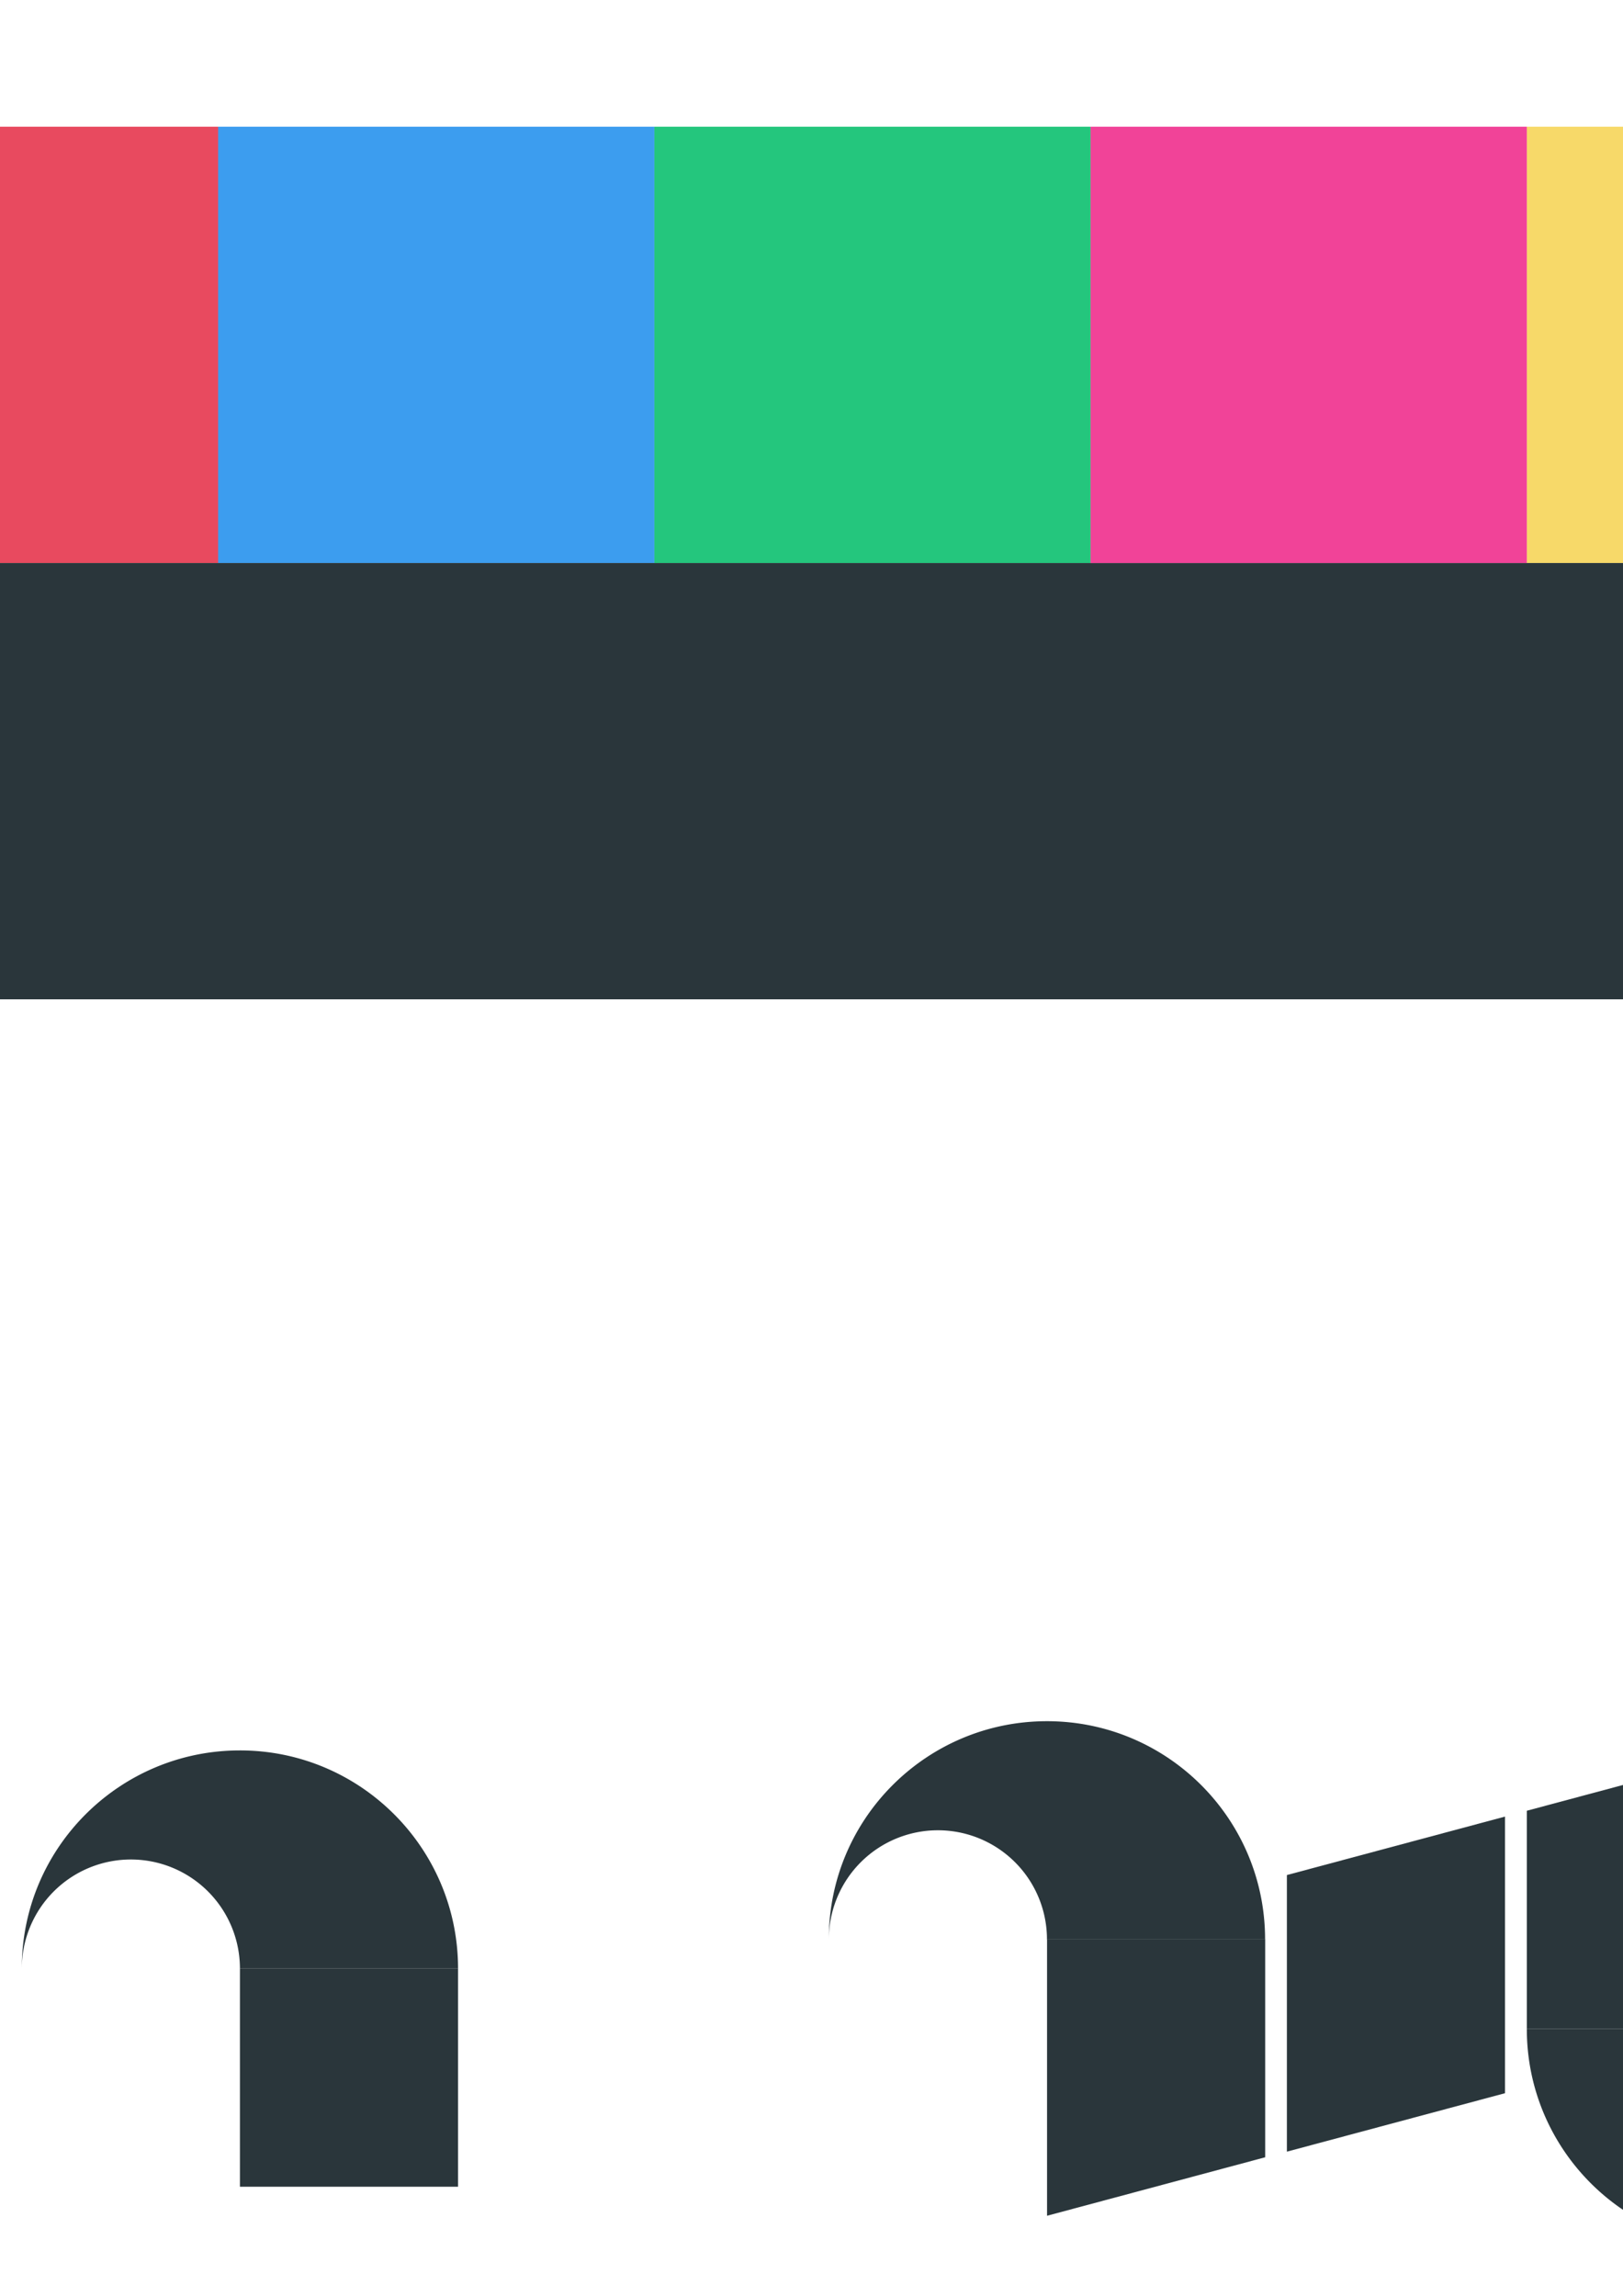 <?xml version="1.0" encoding="UTF-8" standalone="no"?>
<!-- Created with Inkscape (http://www.inkscape.org/) -->

<svg
   xmlns:dc="http://purl.org/dc/elements/1.1/"
   xmlns:cc="http://creativecommons.org/ns#"
   xmlns:rdf="http://www.w3.org/1999/02/22-rdf-syntax-ns#"
   xmlns:svg="http://www.w3.org/2000/svg"
   xmlns="http://www.w3.org/2000/svg"
   xmlns:sodipodi="http://sodipodi.sourceforge.net/DTD/sodipodi-0.dtd"
   xmlns:inkscape="http://www.inkscape.org/namespaces/inkscape"
   width="210mm"
   height="297mm"
   viewBox="0 0 744.094 1052.362"
   id="svg2"
   version="1.1"
   inkscape:version="0.91 r13725"
   sodipodi:docname="drawing.svg">
  <defs
     id="defs4" />
  <sodipodi:namedview
     id="base"
     pagecolor="#ffffff"
     bordercolor="#666666"
     borderopacity="1.0"
     inkscape:pageopacity="0.0"
     inkscape:pageshadow="2"
     inkscape:zoom="0.35355339"
     inkscape:cx="-863.60595"
     inkscape:cy="1660.4236"
     inkscape:document-units="px"
     inkscape:current-layer="layer1"
     showgrid="false"
     inkscape:snap-bbox="true"
     inkscape:bbox-paths="true"
     inkscape:bbox-nodes="true"
     inkscape:snap-bbox-edge-midpoints="true"
     inkscape:snap-bbox-midpoints="true"
     inkscape:object-paths="true"
     inkscape:snap-intersection-paths="true"
     inkscape:object-nodes="true"
     inkscape:snap-smooth-nodes="true"
     inkscape:snap-midpoints="true"
     inkscape:snap-object-midpoints="true"
     inkscape:snap-center="true"
     inkscape:snap-text-baseline="true"
     inkscape:snap-page="false"
     showguides="true"
     inkscape:guide-bbox="true"
     inkscape:window-width="1280"
     inkscape:window-height="756"
     inkscape:window-x="0"
     inkscape:window-y="44"
     inkscape:window-maximized="1" />
  <g
     inkscape:label="Capa 1"
     inkscape:groupmode="layer"
     id="layer1">
    <rect
       y="902.362"
       x="110"
       height="100"
       width="100"
       id="rect4165"
       style="color:#000000;display:inline;overflow:visible;visibility:visible;opacity:1;fill:#2a363b;fill-opacity:1;fill-rule:evenodd;stroke:none;stroke-width:10;stroke-linecap:round;stroke-linejoin:round;stroke-miterlimit:4;stroke-dasharray:none;stroke-dashoffset:0;stroke-opacity:1;marker:none;enable-background:accumulate" />
    <path
       style="color:#000000;display:inline;overflow:visible;visibility:visible;opacity:1;fill:#2a363b;fill-opacity:1;fill-rule:evenodd;stroke:none;stroke-width:10;stroke-linecap:round;stroke-linejoin:round;stroke-miterlimit:4;stroke-dasharray:none;stroke-dashoffset:0;stroke-opacity:1;marker:none;enable-background:accumulate"
       d="m 110,802.361 c -55.228,0 -100.108,44.772 -100,100 a 50,50 0 0 1 50,-50 50,50 0 0 1 50,50 c 50,0 100,1.2e-4 100,0 0,-55.228 -44.772,-100 -100,-100 z"
       id="path4167"
       inkscape:connector-curvature="0" />
    <rect
       style="color:#000000;display:inline;overflow:visible;visibility:visible;opacity:1;fill:#2a363b;fill-opacity:1;fill-rule:evenodd;stroke:none;stroke-width:10;stroke-linecap:round;stroke-linejoin:round;stroke-miterlimit:4;stroke-dasharray:none;stroke-dashoffset:0;stroke-opacity:1;marker:none;enable-background:accumulate"
       id="rect4136"
       width="200"
       height="200"
       x="-300"
       y="58.076" />
    <rect
       y="58.076"
       x="-100"
       height="200"
       width="200"
       id="rect4138"
       style="color:#000000;display:inline;overflow:visible;visibility:visible;opacity:1;fill:#e84a5f;fill-opacity:1;fill-rule:evenodd;stroke:none;stroke-width:10;stroke-linecap:round;stroke-linejoin:round;stroke-miterlimit:4;stroke-dasharray:none;stroke-dashoffset:0;stroke-opacity:1;marker:none;enable-background:accumulate" />
    <rect
       style="color:#000000;display:inline;overflow:visible;visibility:visible;opacity:1;fill:#24c67d;fill-opacity:1;fill-rule:evenodd;stroke:none;stroke-width:10;stroke-linecap:round;stroke-linejoin:round;stroke-miterlimit:4;stroke-dasharray:none;stroke-dashoffset:0;stroke-opacity:1;marker:none;enable-background:accumulate"
       id="rect4140"
       width="200"
       height="200"
       x="300"
       y="58.076" />
    <rect
       y="-200"
       x="151.429"
       height="200"
       width="200"
       id="rect4142"
       style="color:#000000;display:inline;overflow:visible;visibility:visible;opacity:1;fill:#355c7d;fill-opacity:1;fill-rule:evenodd;stroke:none;stroke-width:10;stroke-linecap:round;stroke-linejoin:round;stroke-miterlimit:4;stroke-dasharray:none;stroke-dashoffset:0;stroke-opacity:1;marker:none;enable-background:accumulate" />
    <rect
       y="-241.924"
       x="600"
       height="200"
       width="200"
       id="rect4144"
       style="color:#000000;display:inline;overflow:visible;visibility:visible;opacity:1;fill:#f16a43;fill-opacity:1;fill-rule:evenodd;stroke:none;stroke-width:10;stroke-linecap:round;stroke-linejoin:round;stroke-miterlimit:4;stroke-dasharray:none;stroke-dashoffset:0;stroke-opacity:1;marker:none;enable-background:accumulate" />
    <rect
       y="58.076"
       x="700"
       height="200"
       width="200"
       id="rect4148"
       style="color:#000000;display:inline;overflow:visible;visibility:visible;opacity:1;fill:#f7d969;fill-opacity:1;fill-rule:evenodd;stroke:none;stroke-width:10;stroke-linecap:round;stroke-linejoin:round;stroke-miterlimit:4;stroke-dasharray:none;stroke-dashoffset:0;stroke-opacity:1;marker:none;enable-background:accumulate" />
    <rect
       y="58.076"
       x="900"
       height="200"
       width="200"
       id="rect4150"
       style="color:#000000;display:inline;overflow:visible;visibility:visible;opacity:1;fill:#2a363b;fill-opacity:1;fill-rule:evenodd;stroke:none;stroke-width:10;stroke-linecap:round;stroke-linejoin:round;stroke-miterlimit:4;stroke-dasharray:none;stroke-dashoffset:0;stroke-opacity:1;marker:none;enable-background:accumulate" />
    <rect
       style="color:#000000;display:inline;overflow:visible;visibility:visible;opacity:1;fill:#3c9def;fill-opacity:1;fill-rule:evenodd;stroke:none;stroke-width:10;stroke-linecap:round;stroke-linejoin:round;stroke-miterlimit:4;stroke-dasharray:none;stroke-dashoffset:0;stroke-opacity:1;marker:none;enable-background:accumulate"
       id="rect4152"
       width="200"
       height="200"
       x="100"
       y="58.076" />
    <rect
       style="color:#000000;display:inline;overflow:visible;visibility:visible;opacity:1;fill:#2a363b;fill-opacity:1;fill-rule:evenodd;stroke:none;stroke-width:10;stroke-linecap:round;stroke-linejoin:round;stroke-miterlimit:4;stroke-dasharray:none;stroke-dashoffset:0;stroke-opacity:1;marker:none;enable-background:accumulate"
       id="rect4154"
       width="1000"
       height="200"
       x="-100"
       y="258.076" />
    <rect
       style="color:#000000;display:inline;overflow:visible;visibility:visible;opacity:1;fill:#f14398;fill-opacity:1;fill-rule:evenodd;stroke:none;stroke-width:10;stroke-linecap:round;stroke-linejoin:round;stroke-miterlimit:4;stroke-dasharray:none;stroke-dashoffset:0;stroke-opacity:1;marker:none;enable-background:accumulate"
       id="rect4156"
       width="200"
       height="200"
       x="500"
       y="58.076" />
    <path
       transform="matrix(0.966,-0.259,0,1,0,0)"
       style="color:#000000;display:inline;overflow:visible;visibility:visible;opacity:1;fill:#2a363b;fill-opacity:1;fill-rule:evenodd;stroke:none;stroke-width:10;stroke-linecap:round;stroke-linejoin:round;stroke-miterlimit:4;stroke-dasharray:none;stroke-dashoffset:0;stroke-opacity:1;marker:none;enable-background:accumulate"
       d="m 496.932,1017.58 103.528,26.795 0,100 -103.528,0 z"
       id="rect4200"
       inkscape:connector-curvature="0"
       sodipodi:nodetypes="ccccc" />
    <path
       inkscape:connector-curvature="0"
       id="path4202"
       d="m 480,788.965 c -55.228,0 -100.108,44.772 -100,100 a 50,50 0 0 1 50,-50 50,50 0 0 1 50,50 c 50,0 100,1.2e-4 100,0 0,-55.228 -44.772,-100 -100,-100 z"
       style="color:#000000;display:inline;overflow:visible;visibility:visible;opacity:1;fill:#2a363b;fill-opacity:1;fill-rule:evenodd;stroke:none;stroke-width:10;stroke-linecap:round;stroke-linejoin:round;stroke-miterlimit:4;stroke-dasharray:none;stroke-dashoffset:0;stroke-opacity:1;marker:none;enable-background:accumulate" />
    <path
       id="path4205"
       d="m 590,859.49 100,-26.795 0,126.795 -100,26.795 z"
       style="color:#000000;display:inline;overflow:visible;visibility:visible;opacity:1;fill:#2a363b;fill-opacity:1;fill-rule:evenodd;stroke:none;stroke-width:10;stroke-linecap:round;stroke-linejoin:round;stroke-miterlimit:4;stroke-dasharray:none;stroke-dashoffset:0;stroke-opacity:1;marker:none;enable-background:accumulate"
       inkscape:connector-curvature="0"
       sodipodi:nodetypes="ccccc" />
    <path
       sodipodi:nodetypes="ccccc"
       inkscape:connector-curvature="0"
       id="path4207"
       d="m 800,930.016 -100,-8e-5 0,-100 100,-26.795 z"
       style="color:#000000;display:inline;overflow:visible;visibility:visible;opacity:1;fill:#2a363b;fill-opacity:1;fill-rule:evenodd;stroke:none;stroke-width:10;stroke-linecap:round;stroke-linejoin:round;stroke-miterlimit:4;stroke-dasharray:none;stroke-dashoffset:0;stroke-opacity:1;marker:none;enable-background:accumulate" />
    <path
       style="color:#000000;display:inline;overflow:visible;visibility:visible;opacity:1;fill:#2a363b;fill-opacity:1;fill-rule:evenodd;stroke:none;stroke-width:10;stroke-linecap:round;stroke-linejoin:round;stroke-miterlimit:4;stroke-dasharray:none;stroke-dashoffset:0;stroke-opacity:1;marker:none;enable-background:accumulate"
       d="m 800,1030.016 c 55.228,0 100.108,-44.772 100,-100 a 50,50 0 0 1 -50,50 50,50 0 0 1 -50,-50 c -50,0 -100,-1.2e-4 -100,0 0,55.228 44.772,100 100,100 z"
       id="path4209"
       inkscape:connector-curvature="0" />
    <path
       style="color:#000000;display:inline;overflow:visible;visibility:visible;opacity:1;fill:#2a363b;fill-opacity:1;fill-rule:evenodd;stroke:none;stroke-width:10;stroke-linecap:round;stroke-linejoin:round;stroke-miterlimit:4;stroke-dasharray:none;stroke-dashoffset:0;stroke-opacity:1;marker:none;enable-background:accumulate"
       d="m -178.228,-793.233 a 50,50 0 0 1 -18.301,68.301 50,50 0 0 1 -68.301,-18.301 50,50 0 0 1 18.301,-68.301 50,50 0 0 1 68.301,18.301 z"
       id="path4240"
       inkscape:connector-curvature="0" />
    <path
       id="path4243"
       d="m -91.625,-843.233 a 50,50 0 0 1 -18.301,68.301 50,50 0 0 1 -68.301,-18.301 50,50 0 0 1 18.301,-68.301 50,50 0 0 1 68.301,18.301 z"
       style="color:#000000;display:inline;overflow:visible;visibility:visible;opacity:1;fill:#2a363b;fill-opacity:1;fill-rule:evenodd;stroke:none;stroke-width:10;stroke-linecap:round;stroke-linejoin:round;stroke-miterlimit:4;stroke-dasharray:none;stroke-dashoffset:0;stroke-opacity:1;marker:none;enable-background:accumulate"
       inkscape:connector-curvature="0"
       inkscape:transform-center-x="-86.60254"
       inkscape:transform-center-y="-50" />
    <path
       inkscape:transform-center-y="50"
       inkscape:transform-center-x="86.60254"
       inkscape:connector-curvature="0"
       style="color:#000000;display:inline;overflow:visible;visibility:visible;opacity:1;fill:#2a363b;fill-opacity:1;fill-rule:evenodd;stroke:none;stroke-width:10;stroke-linecap:round;stroke-linejoin:round;stroke-miterlimit:4;stroke-dasharray:none;stroke-dashoffset:0;stroke-opacity:1;marker:none;enable-background:accumulate"
       d="m -351.433,-693.233 a 50,50 0 0 1 18.301,-68.301 50,50 0 0 1 68.301,18.301 50,50 0 0 1 -18.301,68.301 50,50 0 0 1 -68.301,-18.301 z"
       id="path4247" />
    <path
       style="color:#000000;display:inline;overflow:visible;visibility:visible;opacity:1;fill:#2a363b;fill-opacity:1;fill-rule:evenodd;stroke:none;stroke-width:10;stroke-linecap:round;stroke-linejoin:round;stroke-miterlimit:4;stroke-dasharray:none;stroke-dashoffset:0;stroke-opacity:1;marker:none;enable-background:accumulate"
       d="m -358.132,-818.233 50,0 0,100 -50,0 z"
       id="rect4253"
       inkscape:connector-curvature="0"
       sodipodi:nodetypes="ccccc" />
    <path
       style="color:#000000;display:inline;overflow:visible;visibility:visible;opacity:1;fill:#2a363b;fill-opacity:1;fill-rule:evenodd;stroke:none;stroke-width:10;stroke-linecap:round;stroke-linejoin:round;stroke-miterlimit:4;stroke-dasharray:none;stroke-dashoffset:0;stroke-opacity:1;marker:none;enable-background:accumulate"
       d="m -351.433,-793.233 a 50,50 0 0 1 18.301,-68.301 50,50 0 0 1 68.301,18.301 50,50 0 0 1 -18.301,68.301 50,50 0 0 1 -68.301,-18.301 z"
       id="path4249"
       inkscape:connector-curvature="0"
       inkscape:transform-center-y="-50"
       inkscape:transform-center-x="86.60254" />
    <path
       sodipodi:nodetypes="ccccc"
       inkscape:connector-curvature="0"
       id="path4256"
       d="m -134.926,-818.233 50,0 0,100 -50,0 z"
       style="color:#000000;display:inline;overflow:visible;visibility:visible;opacity:1;fill:#2a363b;fill-opacity:1;fill-rule:evenodd;stroke:none;stroke-width:10;stroke-linecap:round;stroke-linejoin:round;stroke-miterlimit:4;stroke-dasharray:none;stroke-dashoffset:0;stroke-opacity:1;marker:none;enable-background:accumulate" />
    <path
       inkscape:connector-curvature="0"
       id="path4245"
       d="m -91.625,-743.233 a 50,50 0 0 1 -18.301,68.301 50,50 0 0 1 -68.301,-18.301 50,50 0 0 1 18.301,-68.301 50,50 0 0 1 68.301,18.301 z"
       style="color:#000000;display:inline;overflow:visible;visibility:visible;opacity:1;fill:#2a363b;fill-opacity:1;fill-rule:evenodd;stroke:none;stroke-width:10;stroke-linecap:round;stroke-linejoin:round;stroke-miterlimit:4;stroke-dasharray:none;stroke-dashoffset:0;stroke-opacity:1;marker:none;enable-background:accumulate" />
    <path
       inkscape:transform-center-y="-50"
       inkscape:transform-center-x="-86.60254"
       inkscape:connector-curvature="0"
       style="color:#000000;display:inline;overflow:visible;visibility:visible;opacity:1;fill:#2a363b;fill-opacity:1;fill-rule:evenodd;stroke:none;stroke-width:10;stroke-linecap:round;stroke-linejoin:round;stroke-miterlimit:4;stroke-dasharray:none;stroke-dashoffset:0;stroke-opacity:1;marker:none;enable-background:accumulate"
       d="m -441.625,-843.233 a 50,50 0 0 1 -18.301,68.301 50,50 0 0 1 -68.301,-18.301 50,50 0 0 1 18.301,-68.301 50,50 0 0 1 68.301,18.301 z"
       id="path4260" />
    <path
       id="path4262"
       d="m -701.433,-693.233 a 50,50 0 0 1 18.301,-68.301 50,50 0 0 1 68.301,18.301 50,50 0 0 1 -18.301,68.301 50,50 0 0 1 -68.301,-18.301 z"
       style="color:#000000;display:inline;overflow:visible;visibility:visible;opacity:1;fill:#2a363b;fill-opacity:1;fill-rule:evenodd;stroke:none;stroke-width:10;stroke-linecap:round;stroke-linejoin:round;stroke-miterlimit:4;stroke-dasharray:none;stroke-dashoffset:0;stroke-opacity:1;marker:none;enable-background:accumulate"
       inkscape:connector-curvature="0"
       inkscape:transform-center-x="86.60254"
       inkscape:transform-center-y="50" />
    <path
       style="color:#000000;display:inline;overflow:visible;visibility:visible;opacity:1;fill:#2a363b;fill-opacity:1;fill-rule:evenodd;stroke:none;stroke-width:10;stroke-linecap:round;stroke-linejoin:round;stroke-miterlimit:4;stroke-dasharray:none;stroke-dashoffset:0;stroke-opacity:1;marker:none;enable-background:accumulate"
       d="m -614.83,-793.233 a 50,50 0 0 1 68.301,-18.301 50,50 0 0 1 18.301,68.301 50,50 0 0 1 -68.301,18.301 50,50 0 0 1 -18.301,-68.301 z"
       id="path4264"
       inkscape:connector-curvature="0" />
    <path
       inkscape:transform-center-x="86.60254"
       inkscape:transform-center-y="-50"
       inkscape:connector-curvature="0"
       id="path4266"
       d="m -701.433,-793.233 a 50,50 0 0 1 18.301,-68.301 50,50 0 0 1 68.301,18.301 50,50 0 0 1 -18.301,68.301 50,50 0 0 1 -68.301,-18.301 z"
       style="color:#000000;display:inline;overflow:visible;visibility:visible;opacity:1;fill:#355c7d;fill-opacity:1;fill-rule:evenodd;stroke:none;stroke-width:10;stroke-linecap:round;stroke-linejoin:round;stroke-miterlimit:4;stroke-dasharray:none;stroke-dashoffset:0;stroke-opacity:1;marker:none;enable-background:accumulate" />
    <path
       style="color:#000000;display:inline;overflow:visible;visibility:visible;opacity:1;fill:#355c7d;fill-opacity:1;fill-rule:evenodd;stroke:none;stroke-width:10;stroke-linecap:round;stroke-linejoin:round;stroke-miterlimit:4;stroke-dasharray:none;stroke-dashoffset:0;stroke-opacity:1;marker:none;enable-background:accumulate"
       d="m -441.625,-743.233 a 50,50 0 0 1 -18.301,68.301 50,50 0 0 1 -68.301,-18.301 50,50 0 0 1 18.301,-68.301 50,50 0 0 1 68.301,18.301 z"
       id="path4268"
       inkscape:connector-curvature="0" />
    <path
       style="color:#000000;display:inline;overflow:visible;visibility:visible;opacity:1;fill:#355c7d;fill-opacity:1;fill-rule:evenodd;stroke:none;stroke-width:10;stroke-linecap:round;stroke-linejoin:round;stroke-miterlimit:4;stroke-dasharray:none;stroke-dashoffset:0;stroke-opacity:1;marker:none;enable-background:accumulate"
       d="m -106.348,-734.733 a 33,33 0 0 1 -12.079,45.079 33,33 0 0 1 -45.079,-12.079 33,33 0 0 1 12.079,-45.079 33,33 0 0 1 45.079,12.079 z"
       id="path4282"
       inkscape:connector-curvature="0" />
    <path
       inkscape:transform-center-x="57.157711"
       inkscape:transform-center-y="-33.000018"
       inkscape:connector-curvature="0"
       id="path4284"
       d="m -336.71,-801.733 a 33,33 0 0 1 12.079,-45.079 33,33 0 0 1 45.079,12.079 33,33 0 0 1 -12.079,45.079 33,33 0 0 1 -45.079,-12.079 z"
       style="color:#000000;display:inline;overflow:visible;visibility:visible;opacity:1;fill:#355c7d;fill-opacity:1;fill-rule:evenodd;stroke:none;stroke-width:10;stroke-linecap:round;stroke-linejoin:round;stroke-miterlimit:4;stroke-dasharray:none;stroke-dashoffset:0;stroke-opacity:1;marker:none;enable-background:accumulate" />
    <path
       inkscape:connector-curvature="0"
       id="path4251"
       d="m -264.83,-793.233 a 50,50 0 0 1 68.301,-18.301 50,50 0 0 1 18.301,68.301 50,50 0 0 1 -68.301,18.301 50,50 0 0 1 -18.301,-68.301 z"
       style="color:#000000;display:inline;overflow:visible;visibility:visible;opacity:1;fill:#2a363b;fill-opacity:1;fill-rule:evenodd;stroke:none;stroke-width:10;stroke-linecap:round;stroke-linejoin:round;stroke-miterlimit:4;stroke-dasharray:none;stroke-dashoffset:0;stroke-opacity:1;marker:none;enable-background:accumulate" />
    <path
       sodipodi:nodetypes="ccccc"
       inkscape:connector-curvature="0"
       id="path4258"
       d="m -159.926,-861.534 50,86.603 -86.603,50 -50,-86.603 z"
       style="color:#000000;display:inline;overflow:visible;visibility:visible;opacity:1;fill:#2a363b;fill-opacity:1;fill-rule:evenodd;stroke:none;stroke-width:10;stroke-linecap:round;stroke-linejoin:round;stroke-miterlimit:4;stroke-dasharray:none;stroke-dashoffset:0;stroke-opacity:1;marker:none;enable-background:accumulate"
       inkscape:transform-center-y="-25"
       inkscape:transform-center-x="-43.30127" />
    <path
       sodipodi:nodetypes="ccccc"
       inkscape:connector-curvature="0"
       id="path4294"
       d="m -126.144,-620.078 13.833,-9.881 -204.603,-286.429 -13.833,9.881 z"
       style="color:#000000;display:inline;overflow:visible;visibility:visible;opacity:1;fill:#2a363b;fill-opacity:1;fill-rule:evenodd;stroke:none;stroke-width:10;stroke-linecap:round;stroke-linejoin:round;stroke-miterlimit:4;stroke-dasharray:none;stroke-dashoffset:0;stroke-opacity:1;marker:none;enable-background:accumulate" />
  </g>
</svg>
